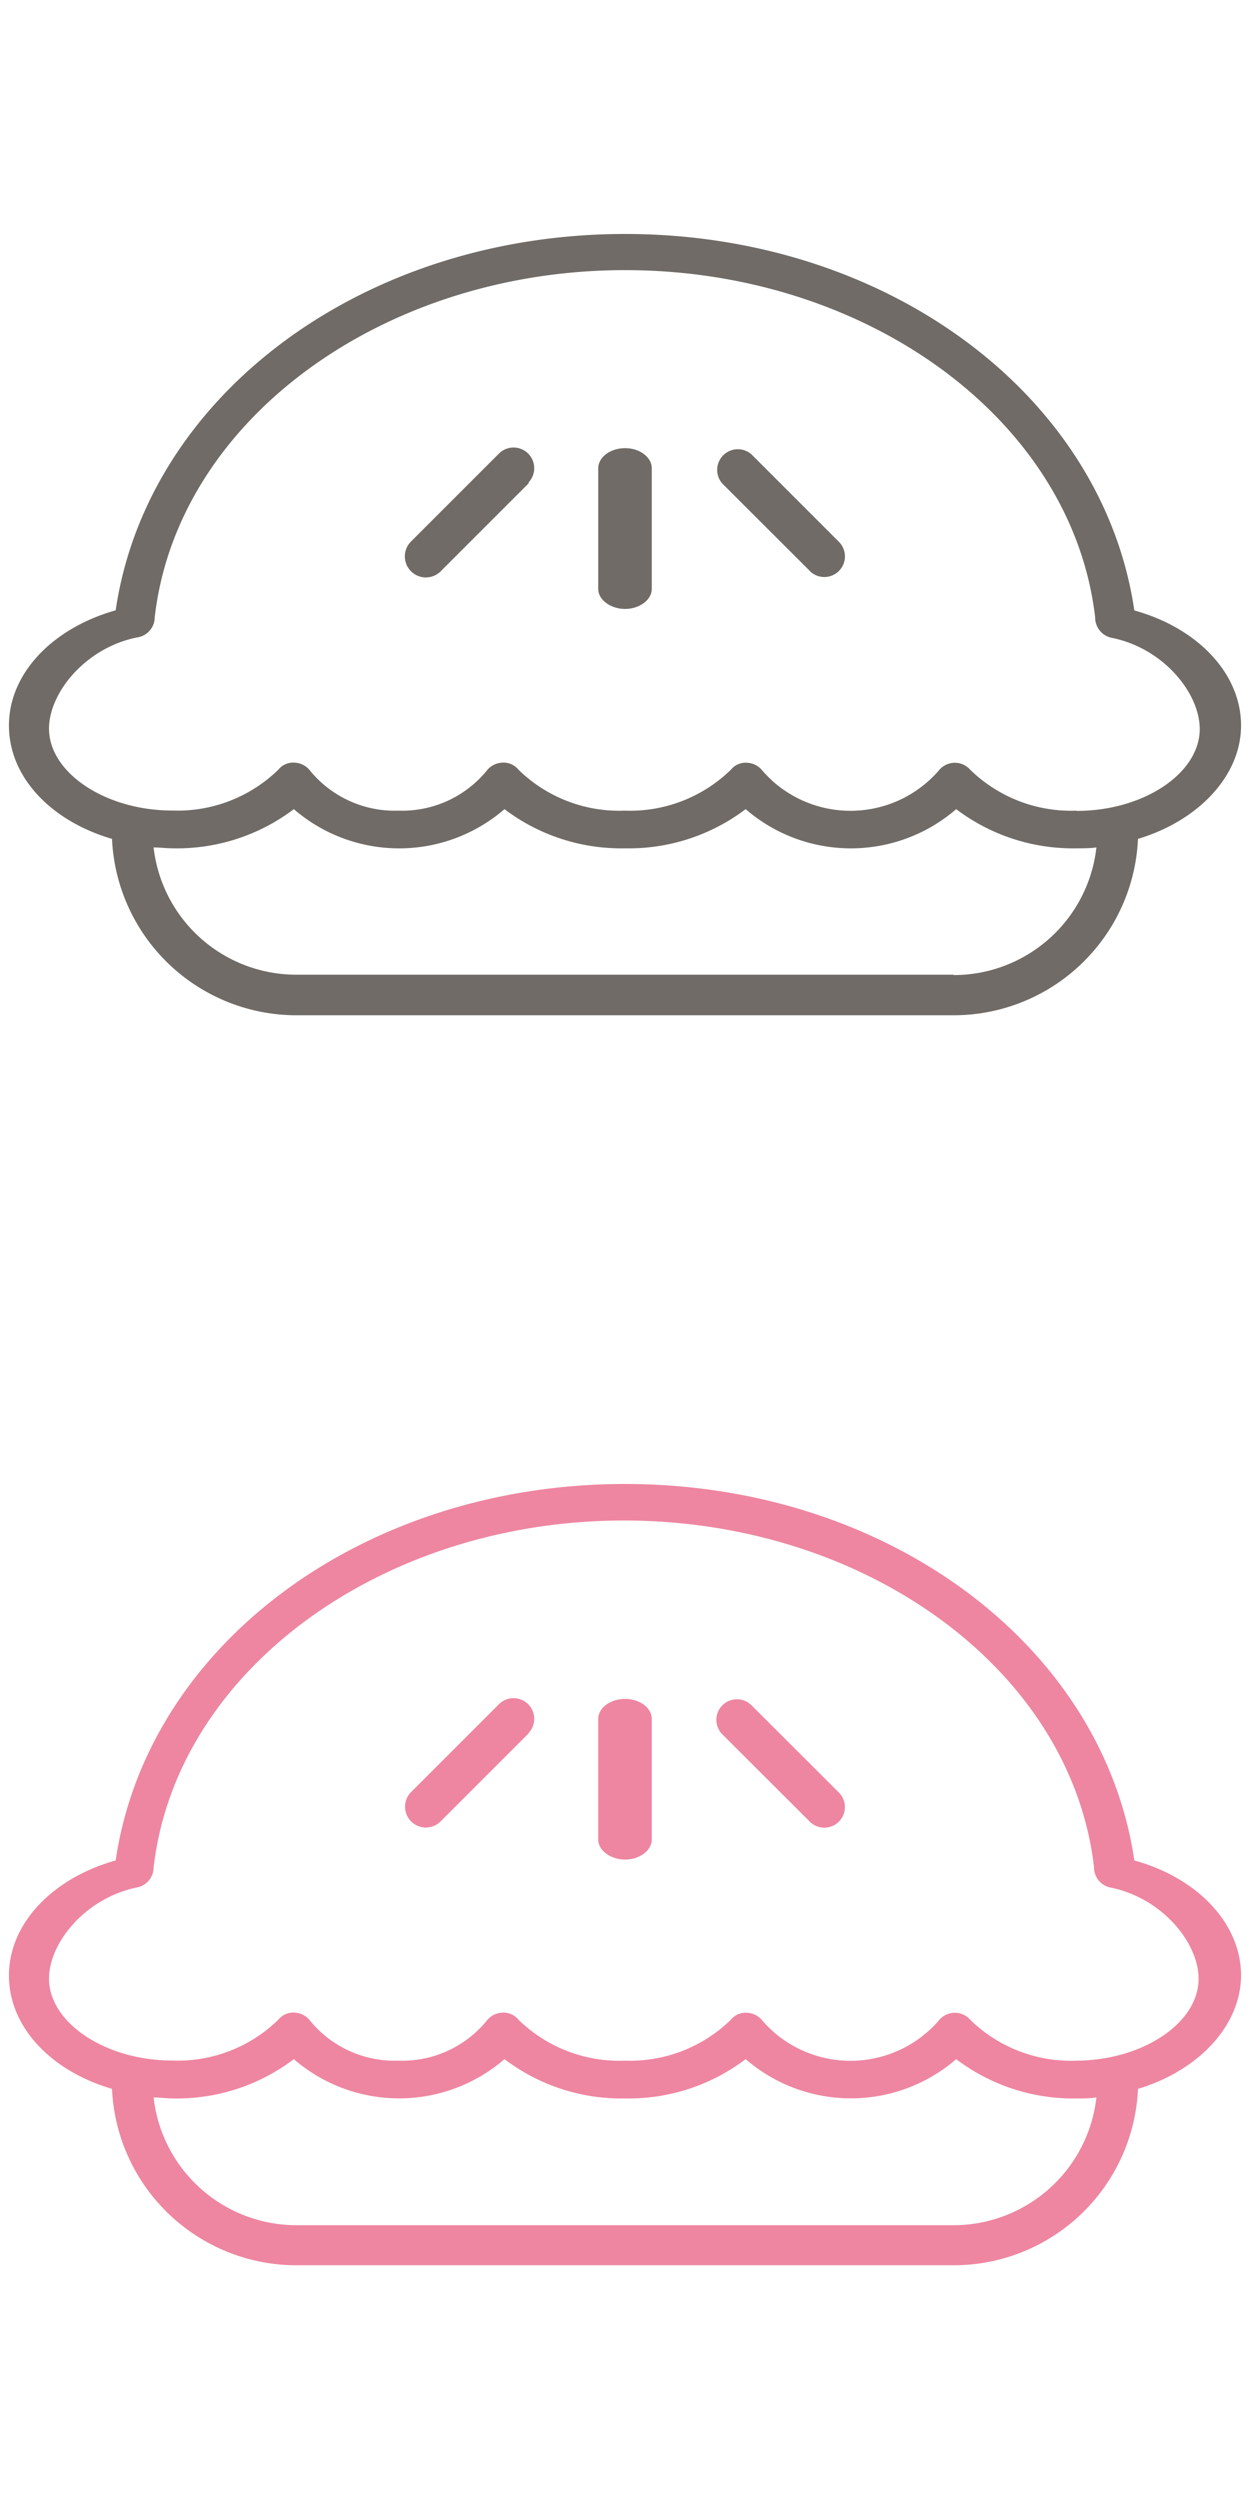 <svg id="圖層_1" data-name="圖層 1" xmlns="http://www.w3.org/2000/svg" xmlns:xlink="http://www.w3.org/1999/xlink" viewBox="0 0 99.21 198.43"><defs><style>.cls-1{fill:none;}.cls-2{clip-path:url(#clip-path);}.cls-3{fill:#706b66;}.cls-3,.cls-5{fill-rule:evenodd;}.cls-4{clip-path:url(#clip-path-2);}.cls-5{fill:#ee86a1;}</style><clipPath id="clip-path"><rect class="cls-1" width="99.21" height="99.21"/></clipPath><clipPath id="clip-path-2"><rect class="cls-1" y="99.21" width="99.21" height="99.21"/></clipPath></defs><title>icon-pie</title><g class="cls-2"><path class="cls-3" d="M85.46,64.34A11.47,11.47,0,0,1,77,61.09a1.62,1.62,0,0,0-1.22-.55h-.06a1.65,1.65,0,0,0-1.24.65,9.28,9.28,0,0,1-13.06.89,12.45,12.45,0,0,1-.89-.89,1.63,1.63,0,0,0-1.24-.65,1.5,1.5,0,0,0-1.28.55,11.47,11.47,0,0,1-8.43,3.25,11.44,11.44,0,0,1-8.43-3.25,1.52,1.52,0,0,0-1.29-.56,1.65,1.65,0,0,0-1.24.65,8.68,8.68,0,0,1-7,3.16,8.69,8.69,0,0,1-7-3.16,1.63,1.63,0,0,0-1.24-.65,1.5,1.5,0,0,0-1.28.55,11.46,11.46,0,0,1-8.43,3.25c-5.3,0-9.78-3-9.78-6.5,0-2.84,2.89-6.42,7-7.24A1.62,1.62,0,0,0,12.28,49c1.79-15.69,18.15-27.56,37.33-27.56S85.1,33.31,86.92,49a1.64,1.64,0,0,0,1.3,1.62c4.13.82,7,4.4,7,7.24,0,3.52-4.46,6.5-9.77,6.5m-9.77,13H23.53A11.4,11.4,0,0,1,12.19,67.26c.51,0,1,.07,1.56.07a15.35,15.35,0,0,0,9.57-3.11,12.78,12.78,0,0,0,16.72,0,15.33,15.33,0,0,0,9.57,3.11,15.35,15.35,0,0,0,9.57-3.11,12.77,12.77,0,0,0,16.71,0,15.35,15.35,0,0,0,9.57,3.11c.53,0,1.05,0,1.56-.07A11.4,11.4,0,0,1,75.69,77.39M98.5,57.58c0-4.1-3.42-7.73-8.47-9.13C87.51,31.33,70.37,18.57,49.61,18.57S11.7,31.33,9.18,48.44c-5,1.41-8.47,5-8.47,9.14s3.39,7.6,8.18,9a14.66,14.66,0,0,0,14.64,14H75.69a14.65,14.65,0,0,0,14.63-14c4.79-1.44,8.18-5,8.18-9"/><path class="cls-3" d="M51.73,46.74V37.17c0-.88-.95-1.6-2.12-1.6s-2.13.72-2.13,1.6v9.57c0,.88,1,1.59,2.13,1.59s2.12-.71,2.12-1.59m12.54-1.42A1.63,1.63,0,0,0,66.58,43l-6.94-6.94,0,0a1.64,1.64,0,0,0-2.3,2.33l0,0,6.94,6.93Zm-22.35-7A1.64,1.64,0,0,0,39.6,36l-7,7A1.64,1.64,0,0,0,35,45.32l7-7Z"/></g><g class="cls-4"><path class="cls-5" d="M85.46,163.55A11.43,11.43,0,0,1,77,160.3a1.62,1.62,0,0,0-1.22-.55h-.06a1.65,1.65,0,0,0-1.24.65,9.28,9.28,0,0,1-13.06.89,10.68,10.68,0,0,1-.89-.89,1.63,1.63,0,0,0-1.24-.65,1.5,1.5,0,0,0-1.28.55,11.47,11.47,0,0,1-8.43,3.25,11.44,11.44,0,0,1-8.43-3.25,1.54,1.54,0,0,0-1.29-.56,1.65,1.65,0,0,0-1.24.65,8.65,8.65,0,0,1-7,3.16,8.67,8.67,0,0,1-7-3.16,1.63,1.63,0,0,0-1.24-.65,1.5,1.5,0,0,0-1.28.55,11.42,11.42,0,0,1-8.43,3.25c-5.3,0-9.78-3-9.78-6.5,0-2.84,2.89-6.41,7-7.24a1.62,1.62,0,0,0,1.3-1.56c1.79-15.68,18.15-27.56,37.33-27.56s35.49,11.84,37.31,27.51a1.63,1.63,0,0,0,1.3,1.62c4.13.83,7,4.4,7,7.24,0,3.52-4.46,6.5-9.77,6.5m-9.77,13.06H23.53a11.42,11.42,0,0,1-11.34-10.14c.51,0,1,.08,1.56.08a15.36,15.36,0,0,0,9.57-3.12,12.78,12.78,0,0,0,16.72,0,15.34,15.34,0,0,0,9.57,3.12,15.36,15.36,0,0,0,9.57-3.12,12.77,12.77,0,0,0,16.71,0,15.36,15.36,0,0,0,9.57,3.12c.53,0,1.05,0,1.56-.08a11.42,11.42,0,0,1-11.33,10.14M98.5,156.79c0-4.1-3.42-7.73-8.47-9.13-2.52-17.12-19.66-29.88-40.42-29.88S11.7,130.54,9.18,147.66c-5,1.4-8.47,5-8.47,9.13s3.39,7.6,8.18,9a14.66,14.66,0,0,0,14.64,14H75.69a14.65,14.65,0,0,0,14.63-14c4.79-1.45,8.18-5,8.18-9.05"/><path class="cls-5" d="M51.73,146v-9.57c0-.88-.95-1.59-2.12-1.59s-2.13.71-2.13,1.59V146c0,.88,1,1.59,2.13,1.59s2.12-.71,2.12-1.59m12.54-1.42a1.63,1.63,0,0,0,2.31-2.31l-6.94-6.93,0,0a1.63,1.63,0,1,0-2.3,2.32l0,0,6.94,6.93Zm-22.35-7a1.64,1.64,0,1,0-2.32-2.32l-7,7A1.64,1.64,0,0,0,35,144.53l7-7Z"/></g></svg>